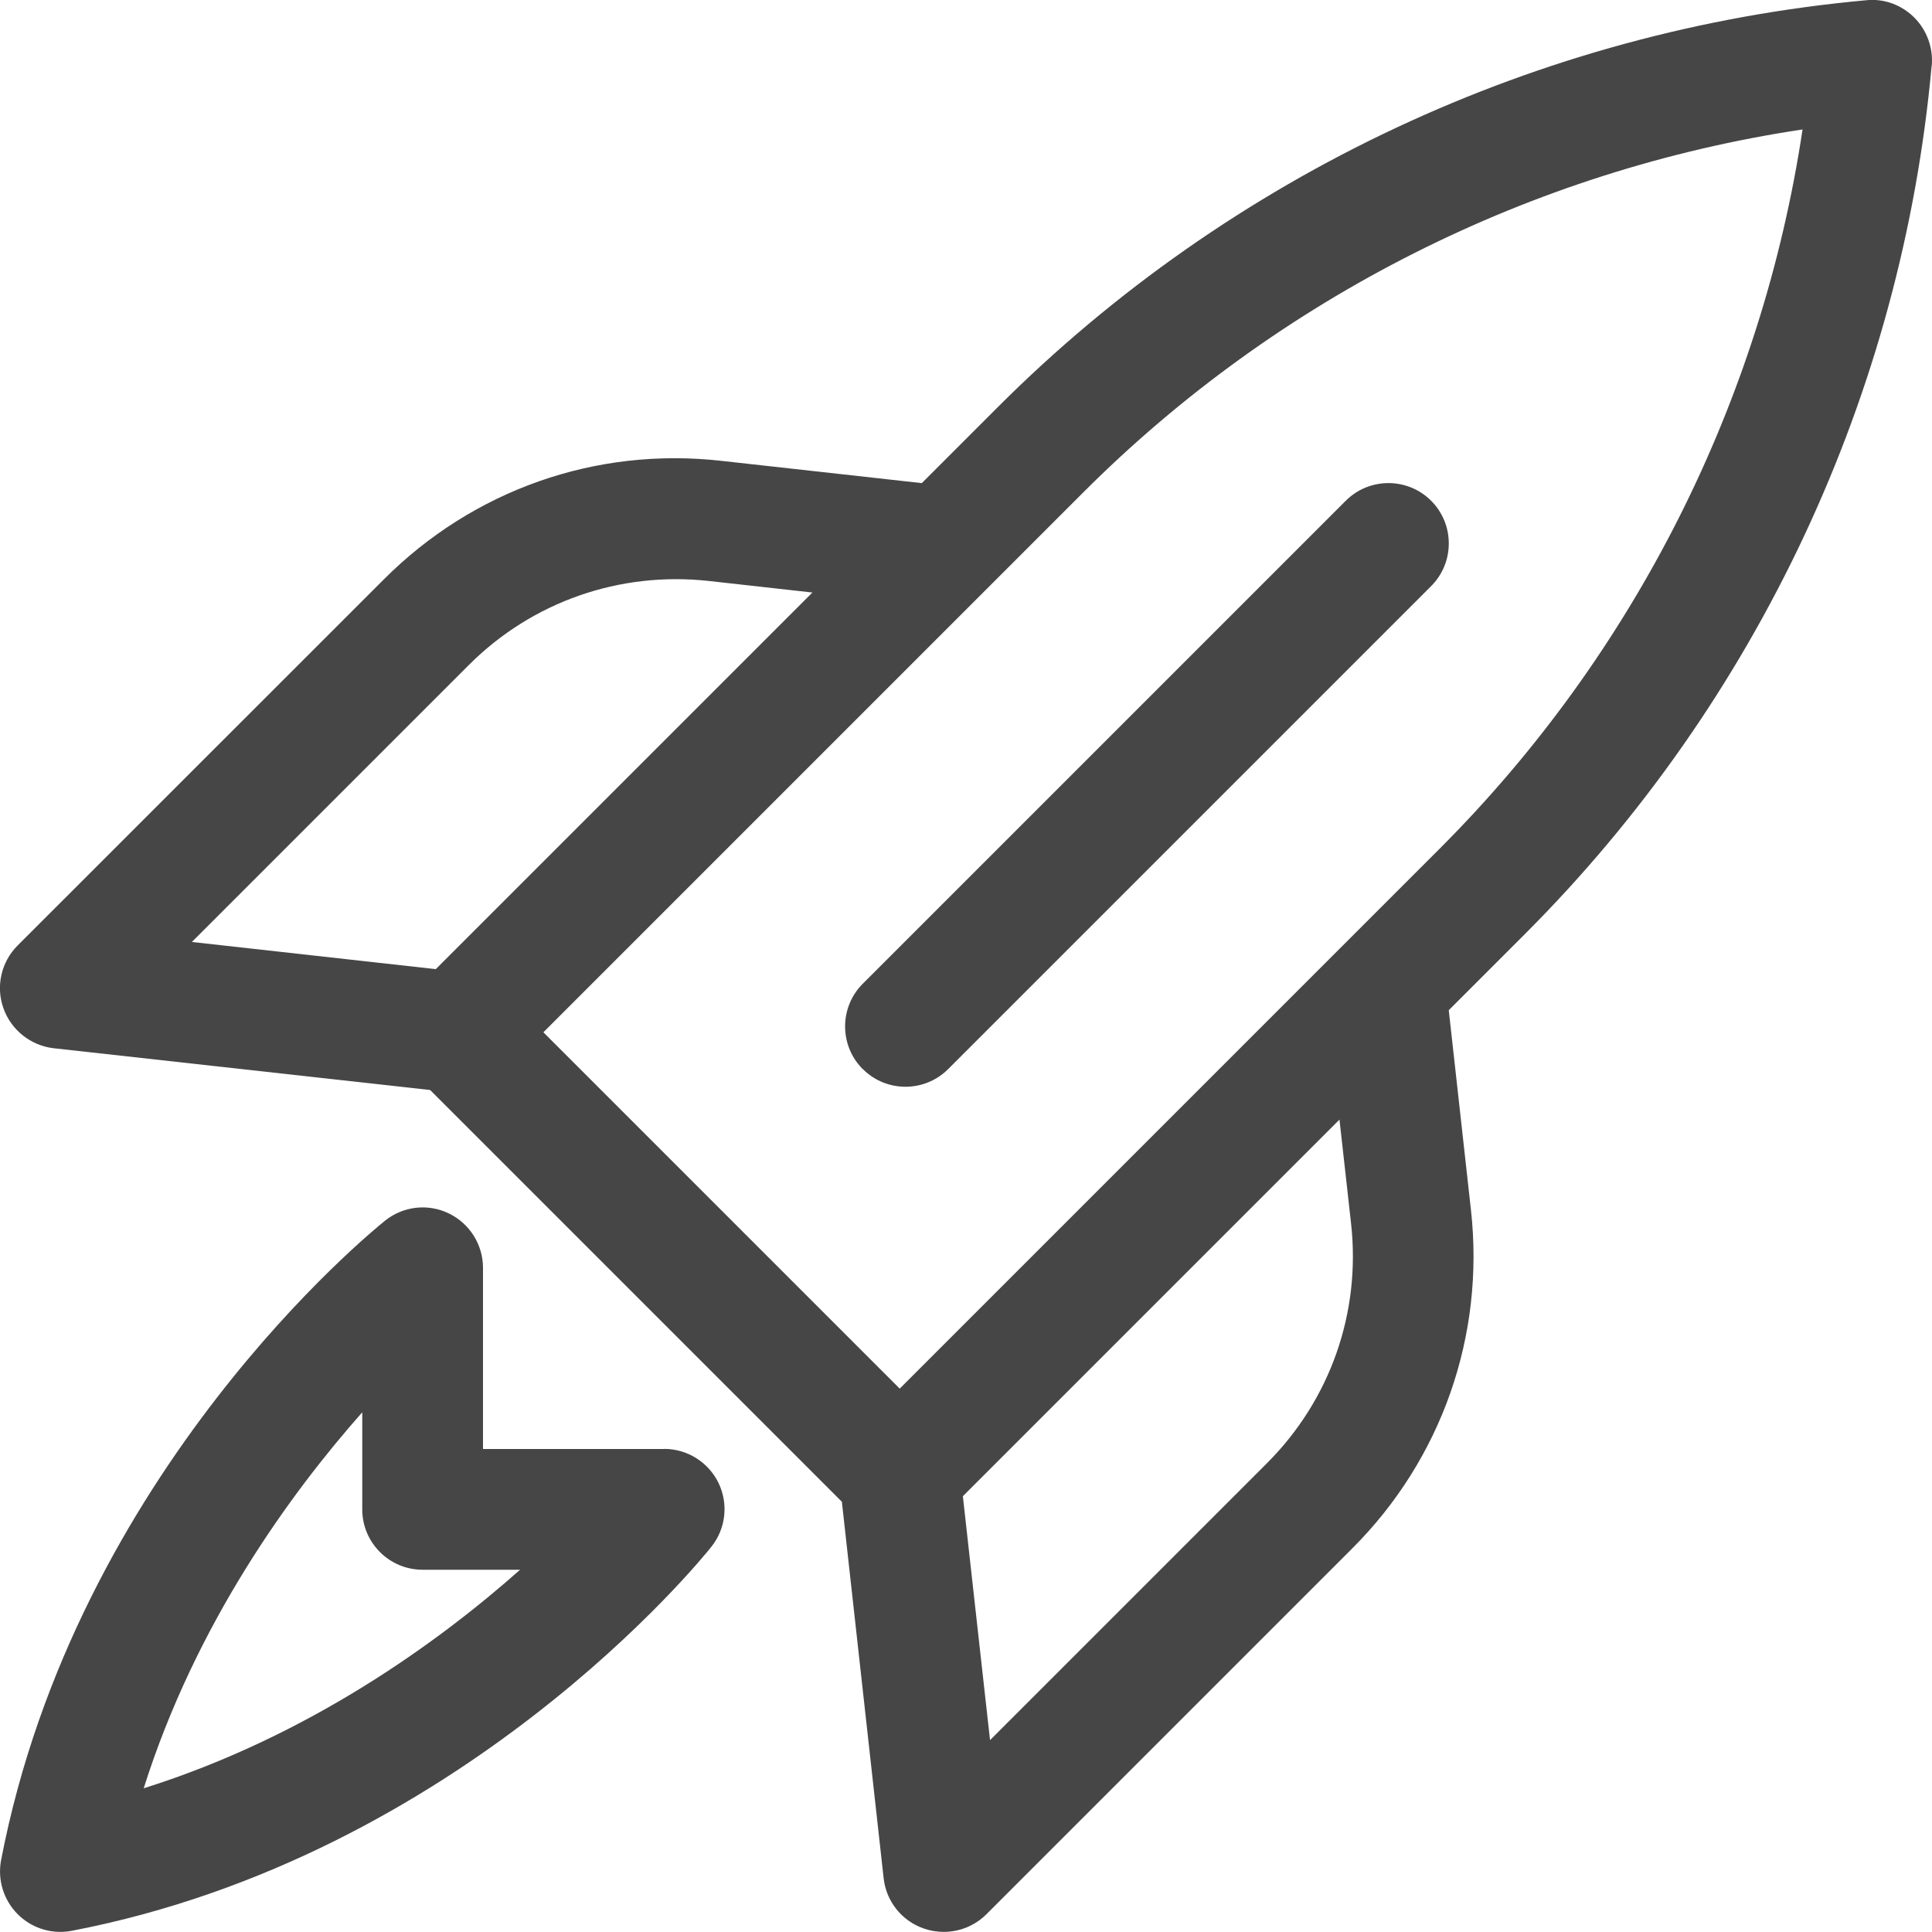 <?xml version="1.0" encoding="UTF-8"?>
<svg id="Layer_1" data-name="Layer 1" xmlns="http://www.w3.org/2000/svg" viewBox="0 0 16 16">
  <path d="M15.998,.545c.013-.148-.04-.294-.144-.399-.105-.105-.251-.16-.399-.144-2.711,.247-5.265,1.443-7.19,3.368l-.631,.631-1.656-.184c-1.046-.119-2.063,.243-2.801,.983L.146,7.83c-.136,.136-.182,.338-.118,.519,.064,.181,.226,.31,.416,.332l3.118,.346,3.41,3.41,.346,3.118c.021,.191,.15,.353,.332,.416,.054,.019,.11,.028,.166,.028,.13,0,.258-.051,.353-.146l3.03-3.03c.74-.739,1.098-1.761,.983-2.801l-.184-1.656,.631-.631c1.925-1.925,3.122-4.479,3.368-7.19Zm-1.07,.527c-.338,2.248-1.392,4.343-3.005,5.956l-.801,.801h-0l-3.671,3.671-2.951-2.951,1.932-1.932,2.54-2.54c1.613-1.613,3.708-2.667,5.956-3.005ZM3.883,5.507c.524-.524,1.248-.776,1.984-.696l.861,.096-3.119,3.119-2.02-.225,2.294-2.294Zm7.306,4.626c.082,.737-.172,1.46-.696,1.984l-2.294,2.294-.225-2.02,3.119-3.119,.096,.861Z" class="aw-theme-iconOutline" fill="#464646"/>
  <path d="M7.146,8.854c.098,.098,.226,.146,.353,.146s.256-.049,.353-.146l4-4c.195-.195,.195-.512,0-.707s-.512-.195-.707,0l-4,4c-.195,.195-.195,.512,0,.707Z" class="aw-theme-iconOutline" fill="#464646"/>
  <path d="M5.5,12h-1.5v-1.5c0-.192-.11-.367-.283-.451-.173-.084-.379-.06-.528,.06-.104,.084-2.559,2.072-3.18,5.296-.031,.163,.021,.331,.138,.448,.095,.095,.222,.146,.353,.146,.031,0,.063-.003,.095-.009,3.225-.621,5.213-3.075,5.296-3.18,.12-.15,.143-.355,.06-.528-.084-.173-.259-.283-.451-.283ZM1.19,14.81c.431-1.364,1.212-2.438,1.81-3.114v.804c0,.276,.224,.5,.5,.5h.807c-.674,.598-1.748,1.379-3.117,1.81Z" class="aw-theme-iconOutline" fill="#464646"/>
</svg>